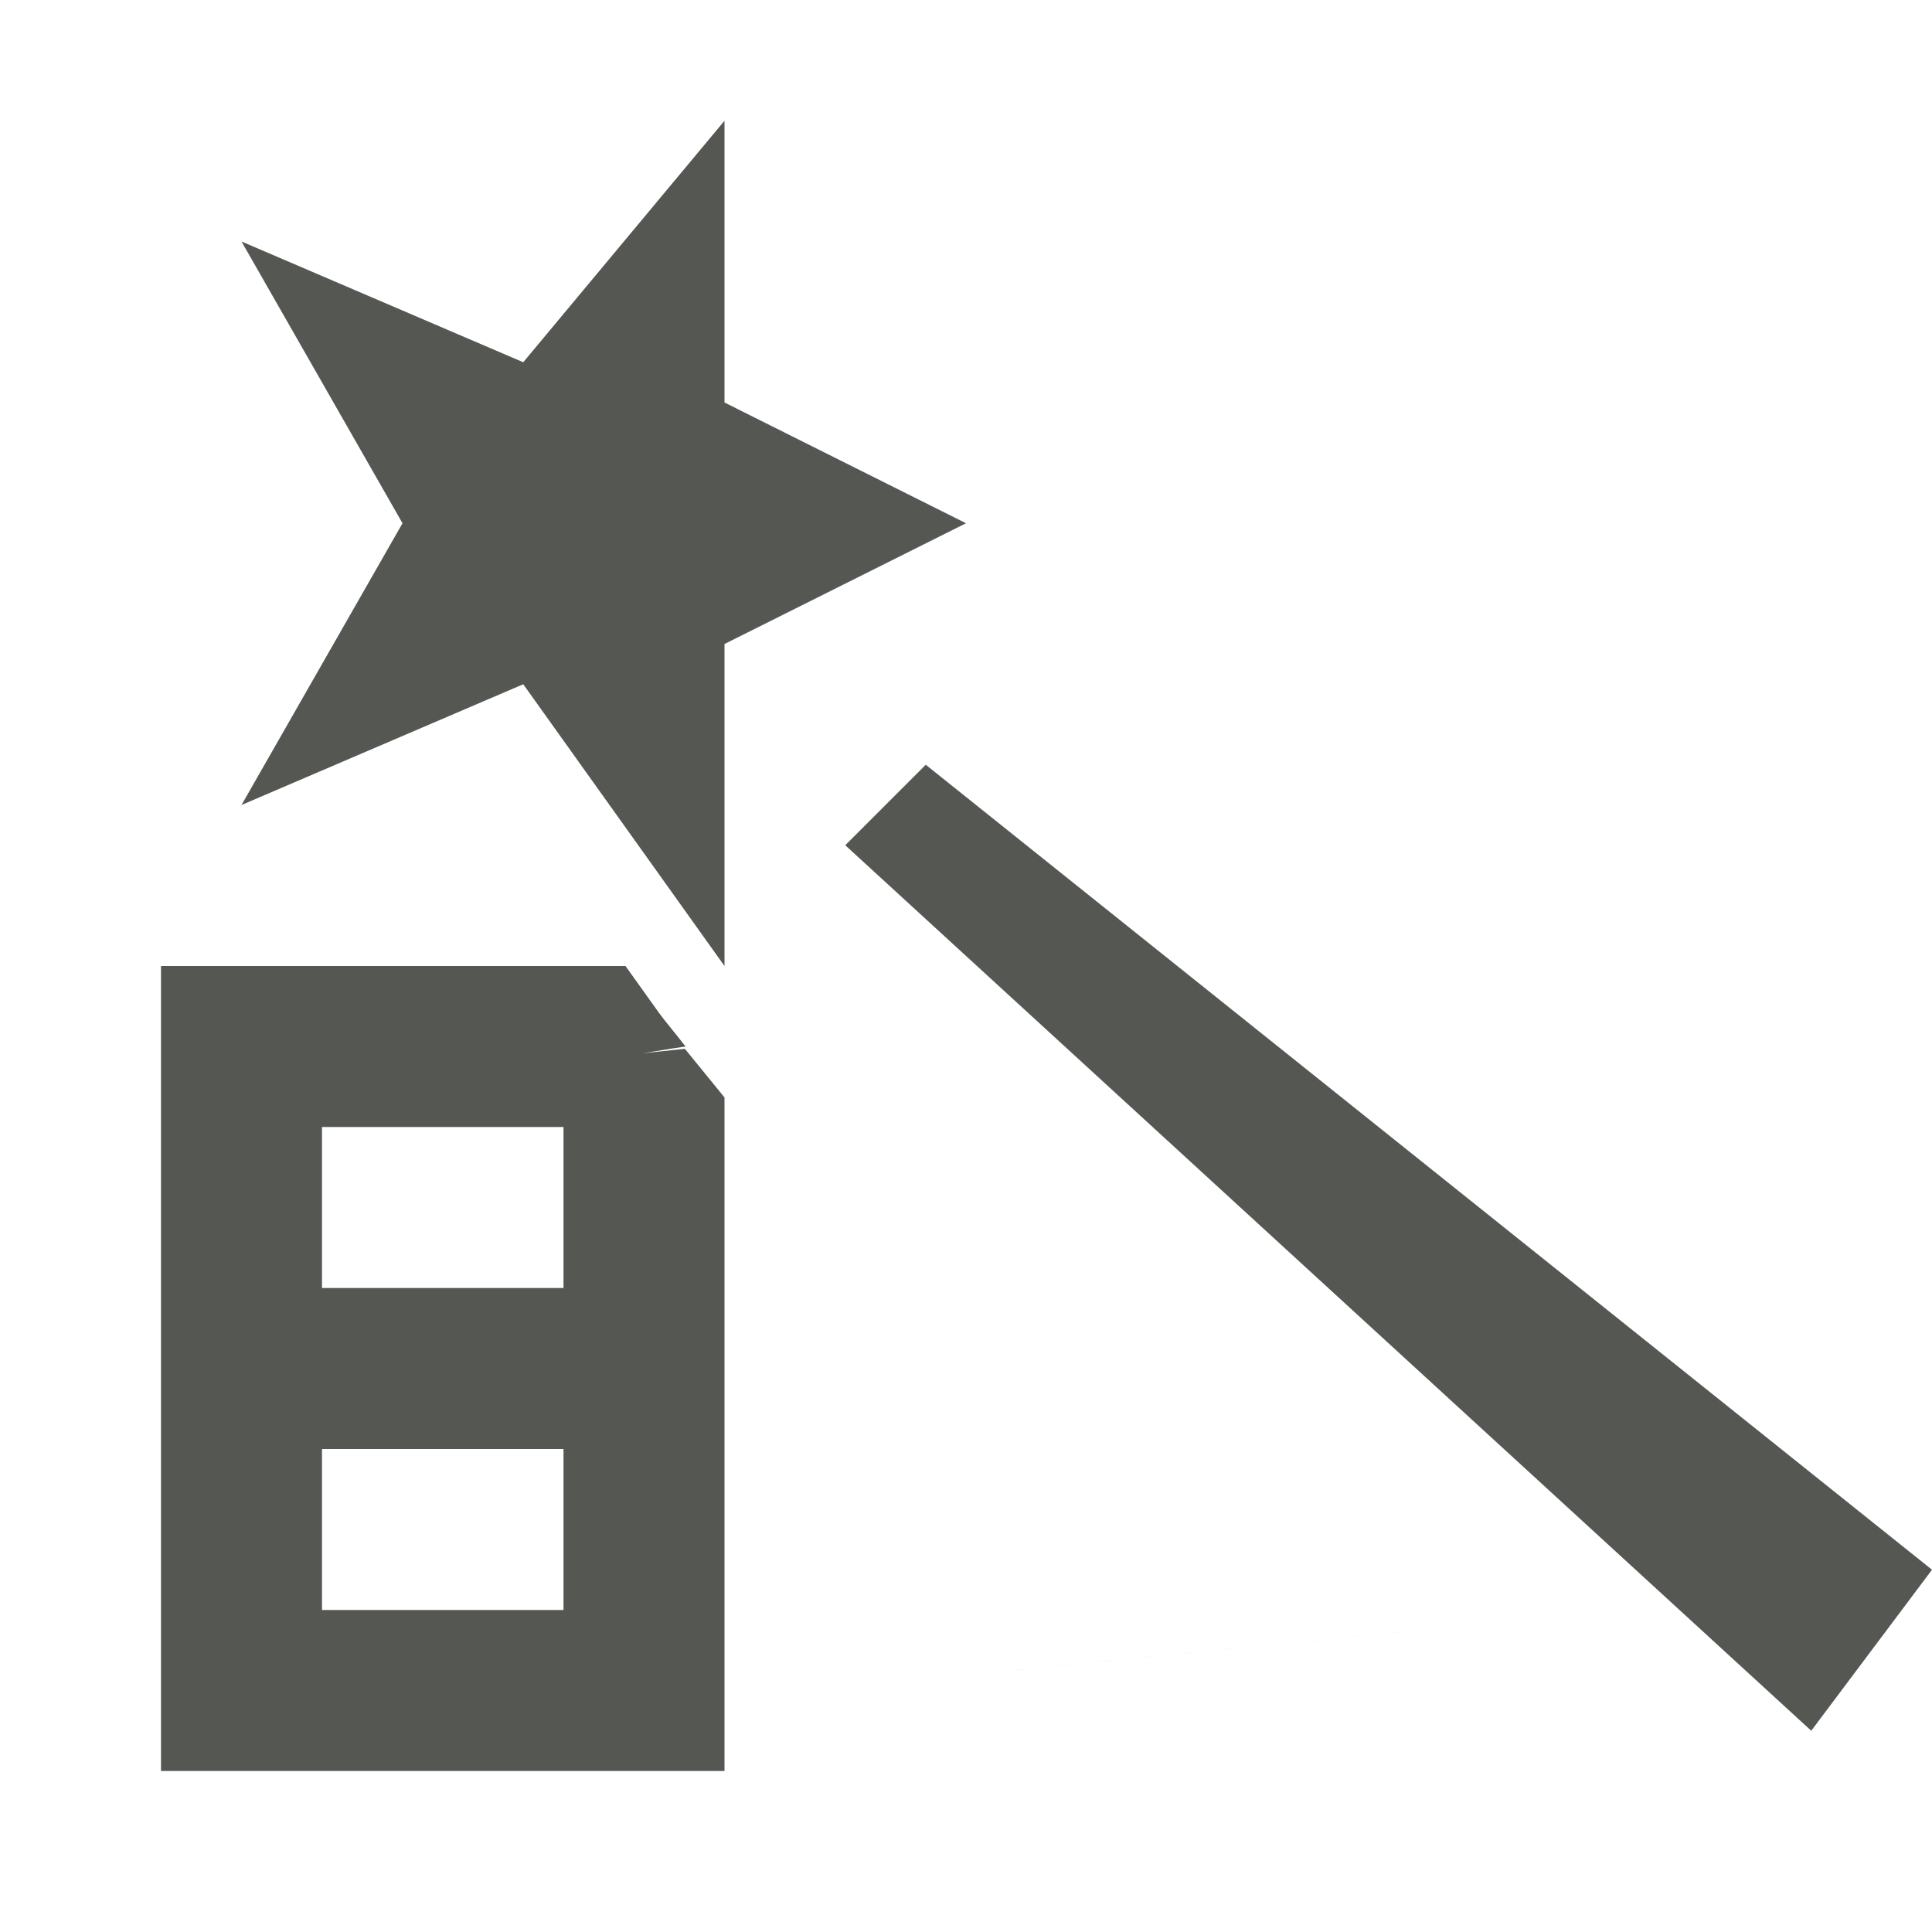 <svg viewBox="0 0 24 24" xmlns="http://www.w3.org/2000/svg"><g fill="#555753"><path d="m2 12v10h7v-8.367l-.492-.604-.527.055c.188-.028.329-.055.535-.084-.114-.149-.261-.322-.33-.418l-.416-.582zm2 2h3v2h-3zm0 4h3v2h-3z"/><path d="m20.123 20c-13.415 1.333-6.708.667 0 0zm-11.123-18.5-2.5 3-3.5-1.5 2 3.5-2 3.5 3.5-1.5 2.5 3.5v-4l3-1.5-3-1.5zm2.5 8-1 1 12 11 1.5-2z"/></g></svg>